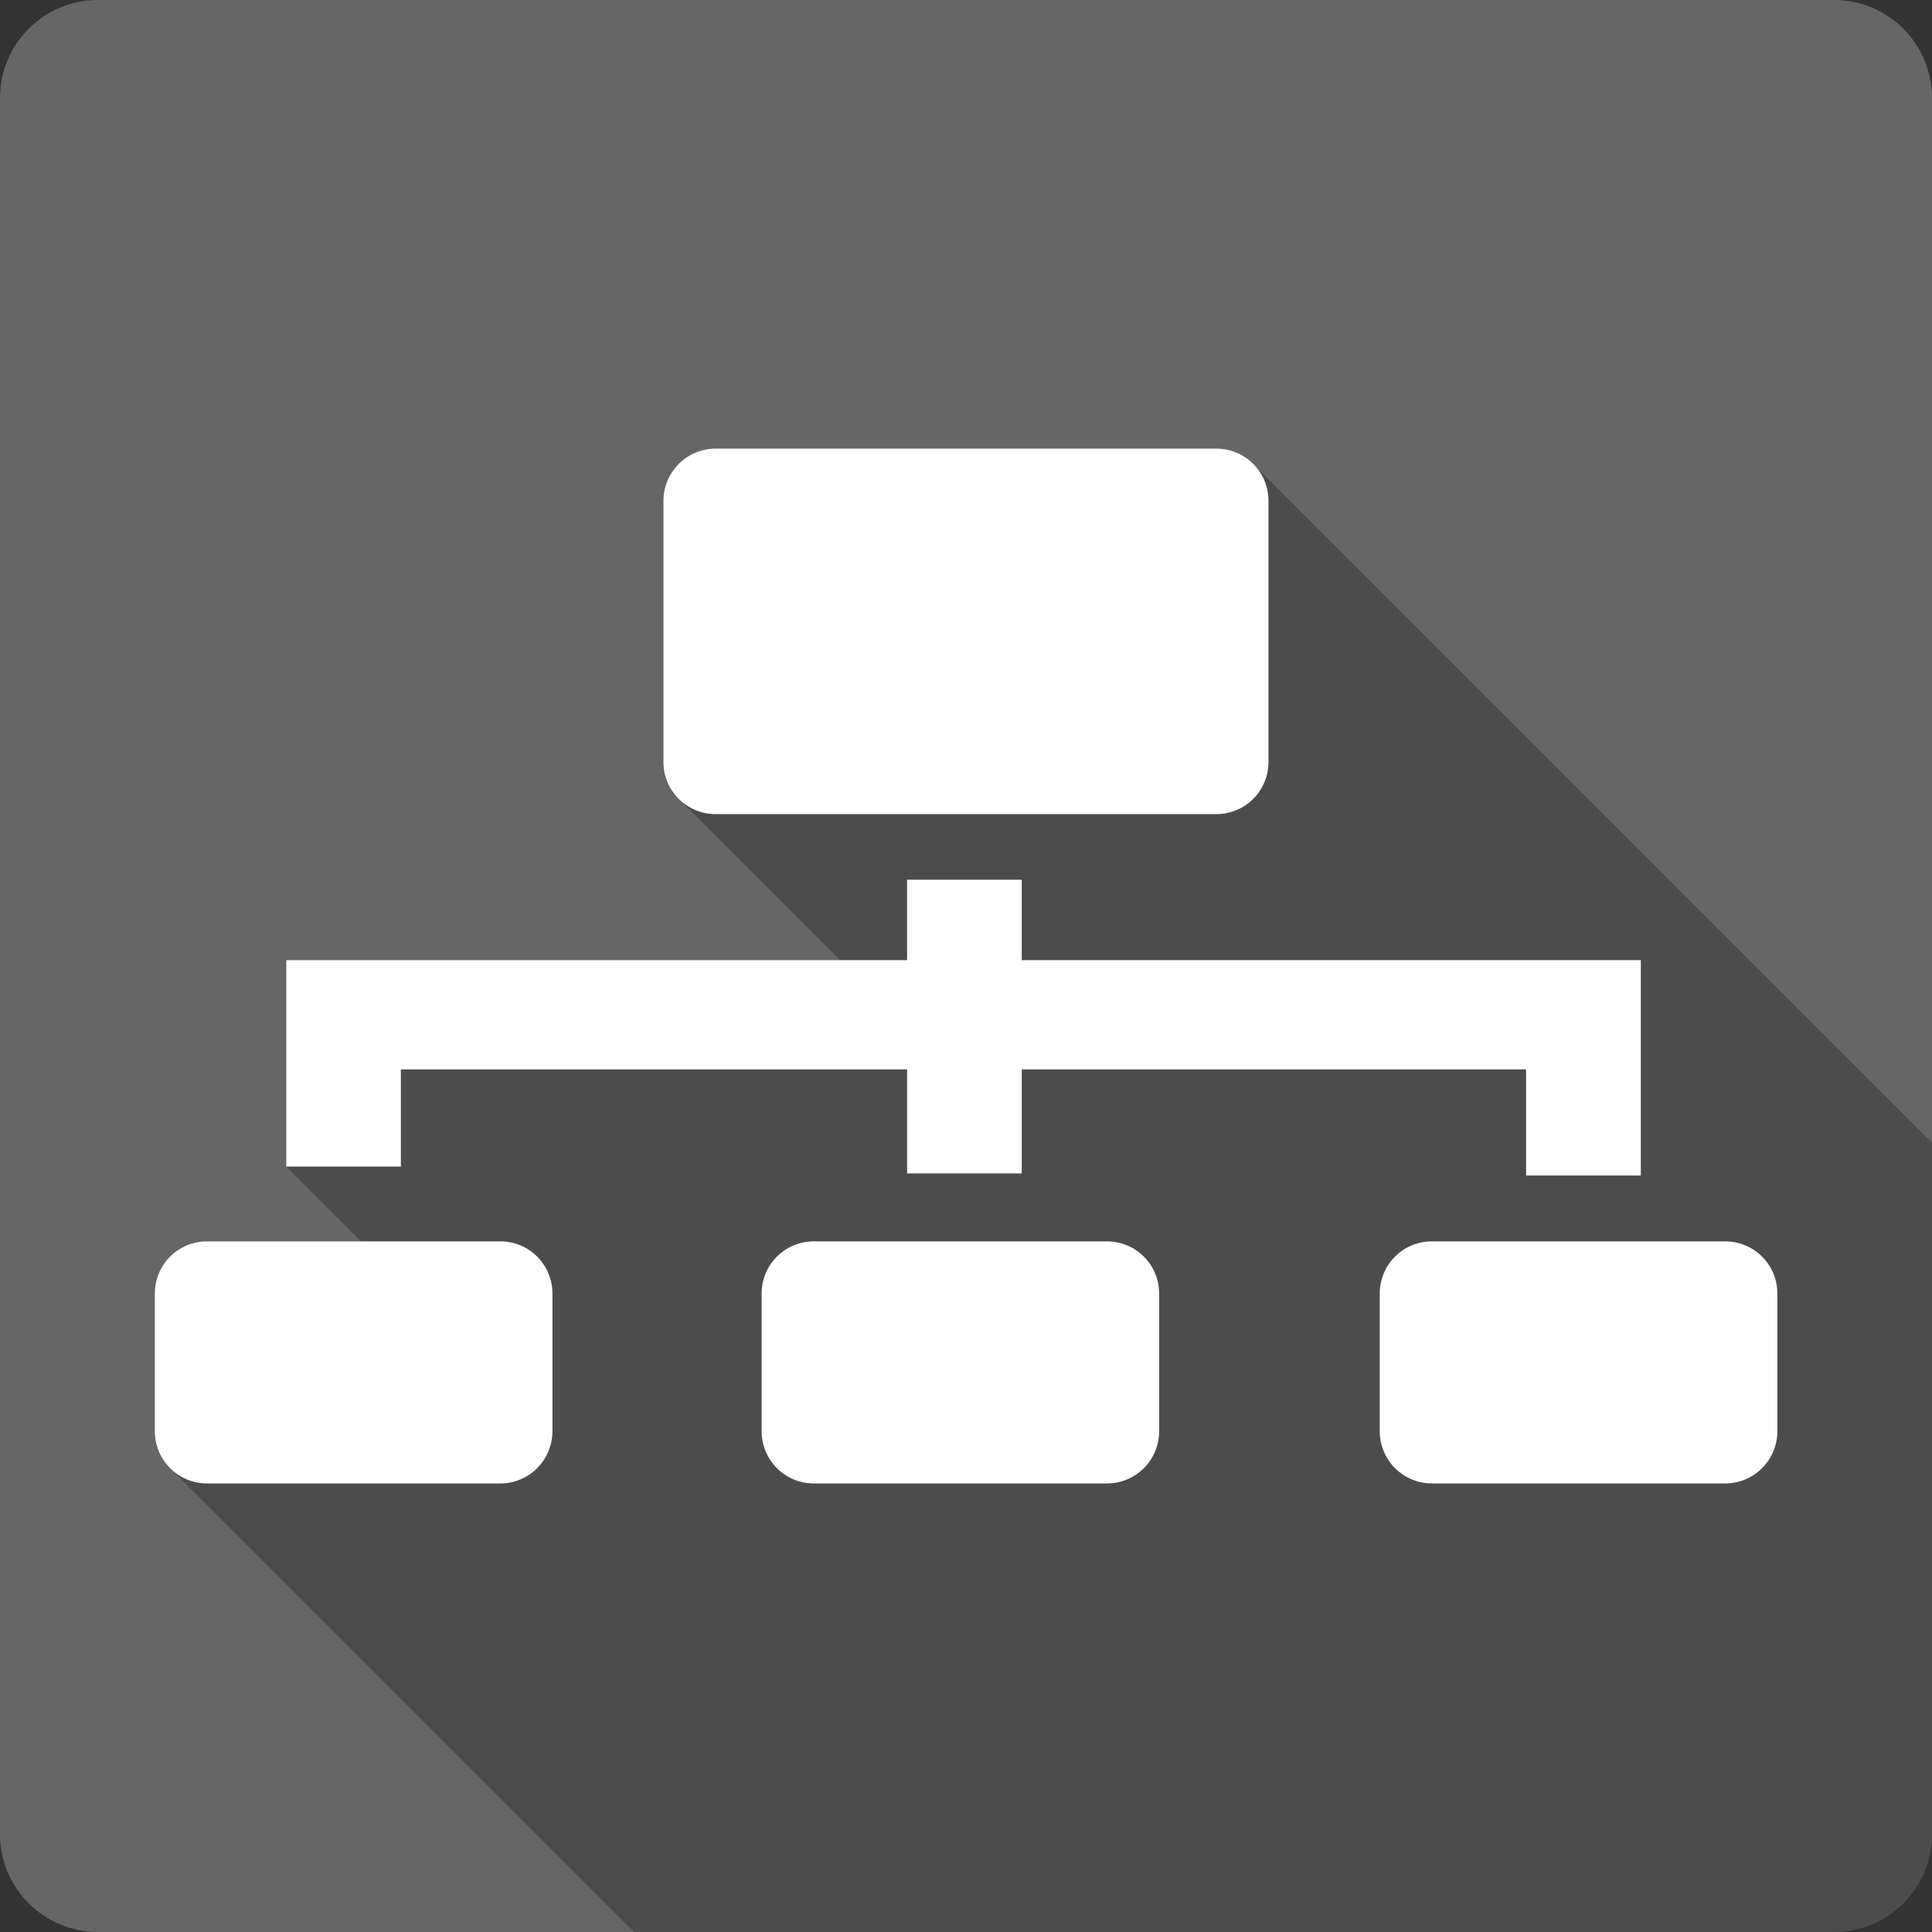 <?xml version="1.0" encoding="UTF-8" standalone="no"?>
<svg
   xmlns:dc="http://purl.org/dc/elements/1.1/"
   xmlns:cc="http://creativecommons.org/ns#"
   xmlns:rdf="http://www.w3.org/1999/02/22-rdf-syntax-ns#"
   xmlns:svg="http://www.w3.org/2000/svg"
   xmlns="http://www.w3.org/2000/svg"
   xmlns:sodipodi="http://sodipodi.sourceforge.net/DTD/sodipodi-0.dtd"
   xmlns:inkscape="http://www.inkscape.org/namespaces/inkscape"
   viewBox="0 0 512 512"
   id="svg2"
   version="1.1"
   inkscape:version="0.91+devel r13804 custom"
   sodipodi:docname="gnome-nettool.svg">
  <rect x="0" y="0" width="512" height="512" fill="#333333" stroke="none"/>
  <defs
     id="defs10292" />
  <sodipodi:namedview
     pagecolor="#ffffff"
     bordercolor="#666666"
     borderopacity="1"
     objecttolerance="10"
     gridtolerance="10"
     guidetolerance="10"
     inkscape:pageopacity="0"
     inkscape:pageshadow="2"
     inkscape:window-width="1366"
     inkscape:window-height="709"
     id="namedview10290"
     showgrid="false"
     inkscape:zoom="0.4609375"
     inkscape:cx="-8.6779661"
     inkscape:cy="237.55932"
     inkscape:window-x="-2"
     inkscape:window-y="-3"
     inkscape:window-maximized="1"
     inkscape:current-layer="svg2" />
  <g
     id="g13646"
     transform="translate(314.576,-303.729)">
    <path
       id="path10188"
       d="m -288.577,303.726 c -14.397,0 -26,11.603 -26,26 l 0,460 c 0,14.397 11.603,26 26,26 l 460,0 c 14.397,0 26,-11.603 26,-26 l 0,-460 c 0,-14.397 -11.603,-26 -26,-26 l -460,0"
       style="fill:#666666"
       inkscape:connector-curvature="0" />
    <g
       transform="translate(-314.577,303.726)"
       id="g10284"
       style="fill-rule:evenodd">
      <path
         id="path10286"
         d="m 189.69,118.88 c -7.674,0 -13.875,6.201 -13.875,13.875 l 0,69.16 c 0,3.829 1.544,7.285 4.045,9.785 l 42.746,42.746 -146.76,0 0,54.715 19.813,19.813 -40.813,0 c -7.674,0 -13.844,6.17 -13.844,13.844 l 0,36.438 c 0,3.845 1.548,7.319 4.059,9.83 l 122.92,122.92 318.02,0 c 14.397,0 26,-11.603 26,-26 l 0,-183.18 -179.9,-179.9 c -2.5,-2.5 -5.956,-4.045 -9.785,-4.045 l -132.62,0"
         inkscape:connector-curvature="0"
         style="opacity:0.25" />
      <path
         id="path10288"
         d="m 189.69,118.88 c -7.674,0 -13.875,6.201 -13.875,13.875 l 0,69.16 c 0,7.674 6.201,13.844 13.875,13.844 l 132.63,0 c 7.674,0 13.844,-6.17 13.844,-13.844 l 0,-69.16 c 0,-7.674 -6.17,-13.875 -13.844,-13.875 l -132.62,0 m 50.688,114.25 0,21.313 -164.53,0 0,54.715 30.375,0 0,-25.75 134.16,0 0,27.563 30.375,0 0,-27.563 133.66,0 0,28.13 30.406,0 0,-57.089 -164.06,0 0,-21.313 -30.375,0 m -185.53,95.84 c -7.674,0 -13.844,6.17 -13.844,13.844 l 0,36.438 c 0,7.674 6.17,13.875 13.844,13.875 l 77.69,0 c 7.674,0 13.844,-6.201 13.844,-13.875 l 0,-36.438 c 0,-7.674 -6.17,-13.844 -13.844,-13.844 l -77.69,0 m 160.81,0 c -7.674,0 -13.844,6.17 -13.844,13.844 l 0,36.438 c 0,7.674 6.17,13.875 13.844,13.875 l 77.66,0 c 7.674,0 13.844,-6.201 13.844,-13.875 l 0,-36.438 c 0,-7.674 -6.17,-13.844 -13.844,-13.844 l -77.66,0 m 163.81,0 c -7.674,0 -13.844,6.17 -13.844,13.844 l 0,36.438 c 0,7.674 6.17,13.875 13.844,13.875 l 77.69,0 c 7.674,0 13.844,-6.201 13.844,-13.875 l 0,-36.438 c 0,-7.674 -6.17,-13.844 -13.844,-13.844 l -77.69,0"
         inkscape:connector-curvature="0"
         style="fill:#ffffff" />
    </g>
  </g>
</svg>
